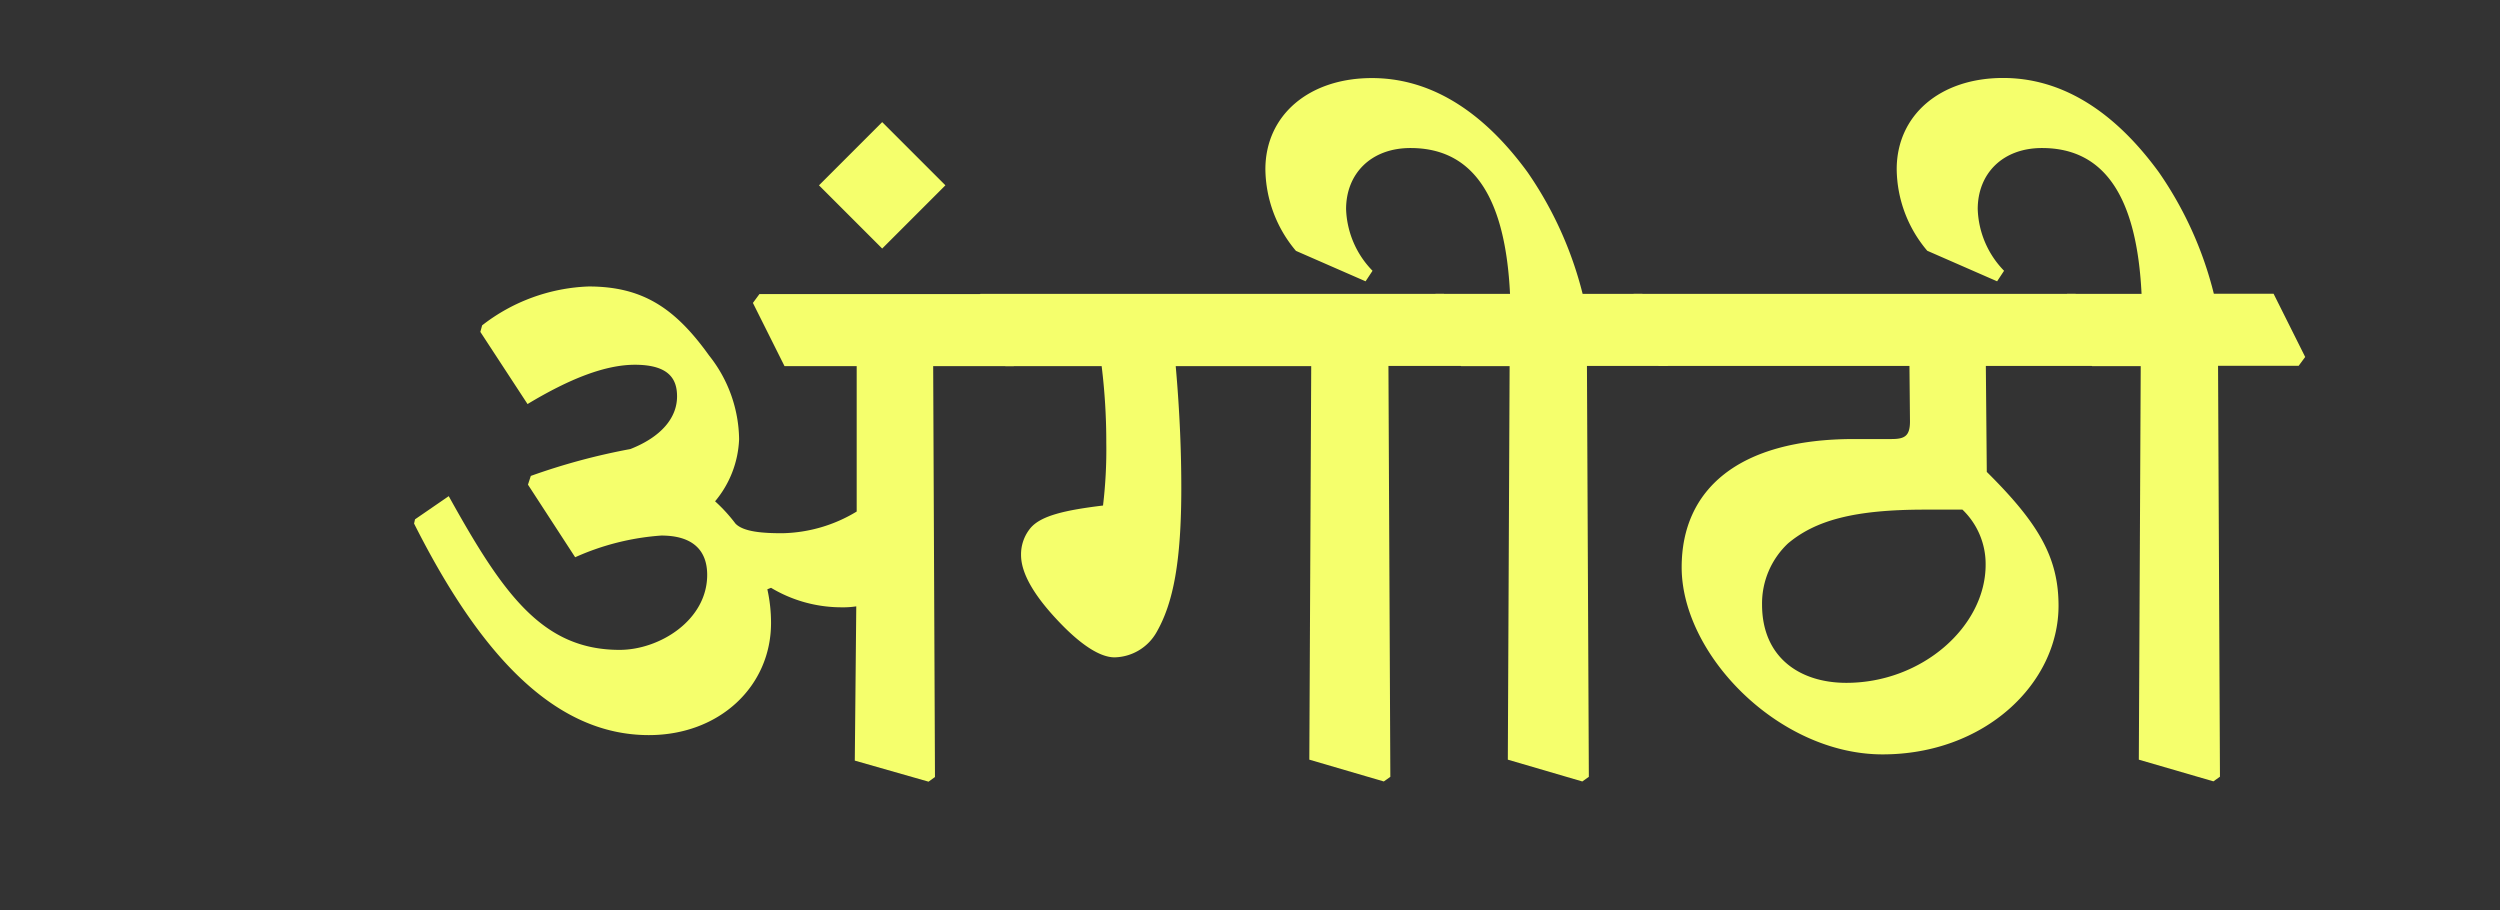 <svg id="Layer_1" data-name="Layer 1" xmlns="http://www.w3.org/2000/svg" width="237.28" height="86.37" viewBox="0 0 237.28 86.37">
  <rect x="0" y="0" width="237.28" height="86.37" fill="#333333" stroke="none"/>
  <defs>
    <style>
      .cls-1 {
        fill: #f5ff6c;
      }
    </style>
  </defs>
  <g>
    <path class="cls-1" d="M45.59,31.5l.17-.62a17.45,17.45,0,0,1,10.11-3.69c5.14,0,8.22,2.07,11.43,6.55a13,13,0,0,1,2.85,7.95,9.77,9.77,0,0,1-2.28,5.89,15.08,15.08,0,0,1,1.93,2.11c.75.79,2.59.92,4.44.92a14.09,14.09,0,0,0,7.07-2.06V34.75H74.46l-3-6,.62-.84H93.84l3,6-.62.84H88.57l.17,39-.61.44-7-2,.14-14.64a8.4,8.4,0,0,1-1.5.09,13,13,0,0,1-6.59-1.85l-.35.14a14.59,14.59,0,0,1,.35,3.2c0,6-4.88,10.64-11.6,10.64-8.92,0-16-7.6-22.28-20.08l.09-.4,3.2-2.2c5.15,9.28,8.88,14.59,16.22,14.59,3.78,0,8.31-2.81,8.31-7.12,0-2.28-1.32-3.73-4.35-3.73a24,24,0,0,0-8.18,2.06L50.11,46l.27-.83a61,61,0,0,1,9.45-2.55c2.9-1.14,4.43-2.94,4.43-5,0-1.54-.66-3-4-3-2.81,0-6.19,1.32-10.19,3.73Z"/>
    <path class="cls-1" d="M83.73,11.59l6,6-6,6-6-6Z"/>
    <path class="cls-1" d="M92.43,28.73l.62-.84h44l3,6-.62.84h-7.65l.18,39-.62.44-7.07-2.07.18-37.35H111.59c.4,4.52.53,8.35.53,11.56,0,6.94-.75,10.89-2.33,13.66a4.69,4.69,0,0,1-4,2.42c-1.41,0-3.3-1.23-5.54-3.65-2-2.15-3.34-4.26-3.34-6.06a3.91,3.91,0,0,1,.92-2.59c1-1.15,3.25-1.67,6.86-2.11a44.31,44.31,0,0,0,.31-5.94,58.84,58.84,0,0,0-.44-7.29H95.42Z"/>
    <path class="cls-1" d="M135.63,28.73l.62-.84h7.07c-.44-9-3.38-13.84-9.45-13.84-3.73,0-6.11,2.42-6.11,5.8a8.78,8.78,0,0,0,2.51,5.85l-.66,1L123,23.81a12.19,12.19,0,0,1-2.9-7.74c0-5.14,4.14-8.66,10.11-8.66,5.19,0,10.24,2.73,14.77,8.93a35.36,35.36,0,0,1,5.23,11.55h5.67l3,6-.61.84h-7.65l.18,39-.62.44-7.07-2.07.17-37.35h-4.61Z"/>
    <path class="cls-1" d="M154.44,28.73l.61-.84H197l3,6-.62.84h-10.9l.09,10.06c4.88,4.84,6.81,8.09,6.81,12.7,0,7.38-7,14.11-16.7,14.11-9.84,0-19.07-9.45-19.07-17.76,0-7.33,5.32-12.17,16.35-12.17h3.56c1.23,0,1.76-.26,1.76-1.67l-.05-5.27H157.43Zm31.82,19.64H182.7c-6.68,0-10.37,1-13,3.21a7.83,7.83,0,0,0-2.46,5.8c0,5,3.56,7.43,8,7.43,7.2,0,13.22-5.36,13.22-11.21A7.15,7.15,0,0,0,186.26,48.37Z"/>
    <path class="cls-1" d="M195.57,28.73l.62-.84h7.07c-.44-9-3.38-13.84-9.45-13.84-3.73,0-6.1,2.42-6.1,5.8a8.77,8.77,0,0,0,2.5,5.85l-.66,1-6.63-2.9a12.13,12.13,0,0,1-2.9-7.74c0-5.14,4.13-8.66,10.1-8.66,5.19,0,10.24,2.73,14.77,8.93a35,35,0,0,1,5.23,11.55h5.67l3,6-.62.84h-7.65l.18,39-.62.44L203,72.1l.18-37.35h-4.62Z"/>
  </g>
</svg>
